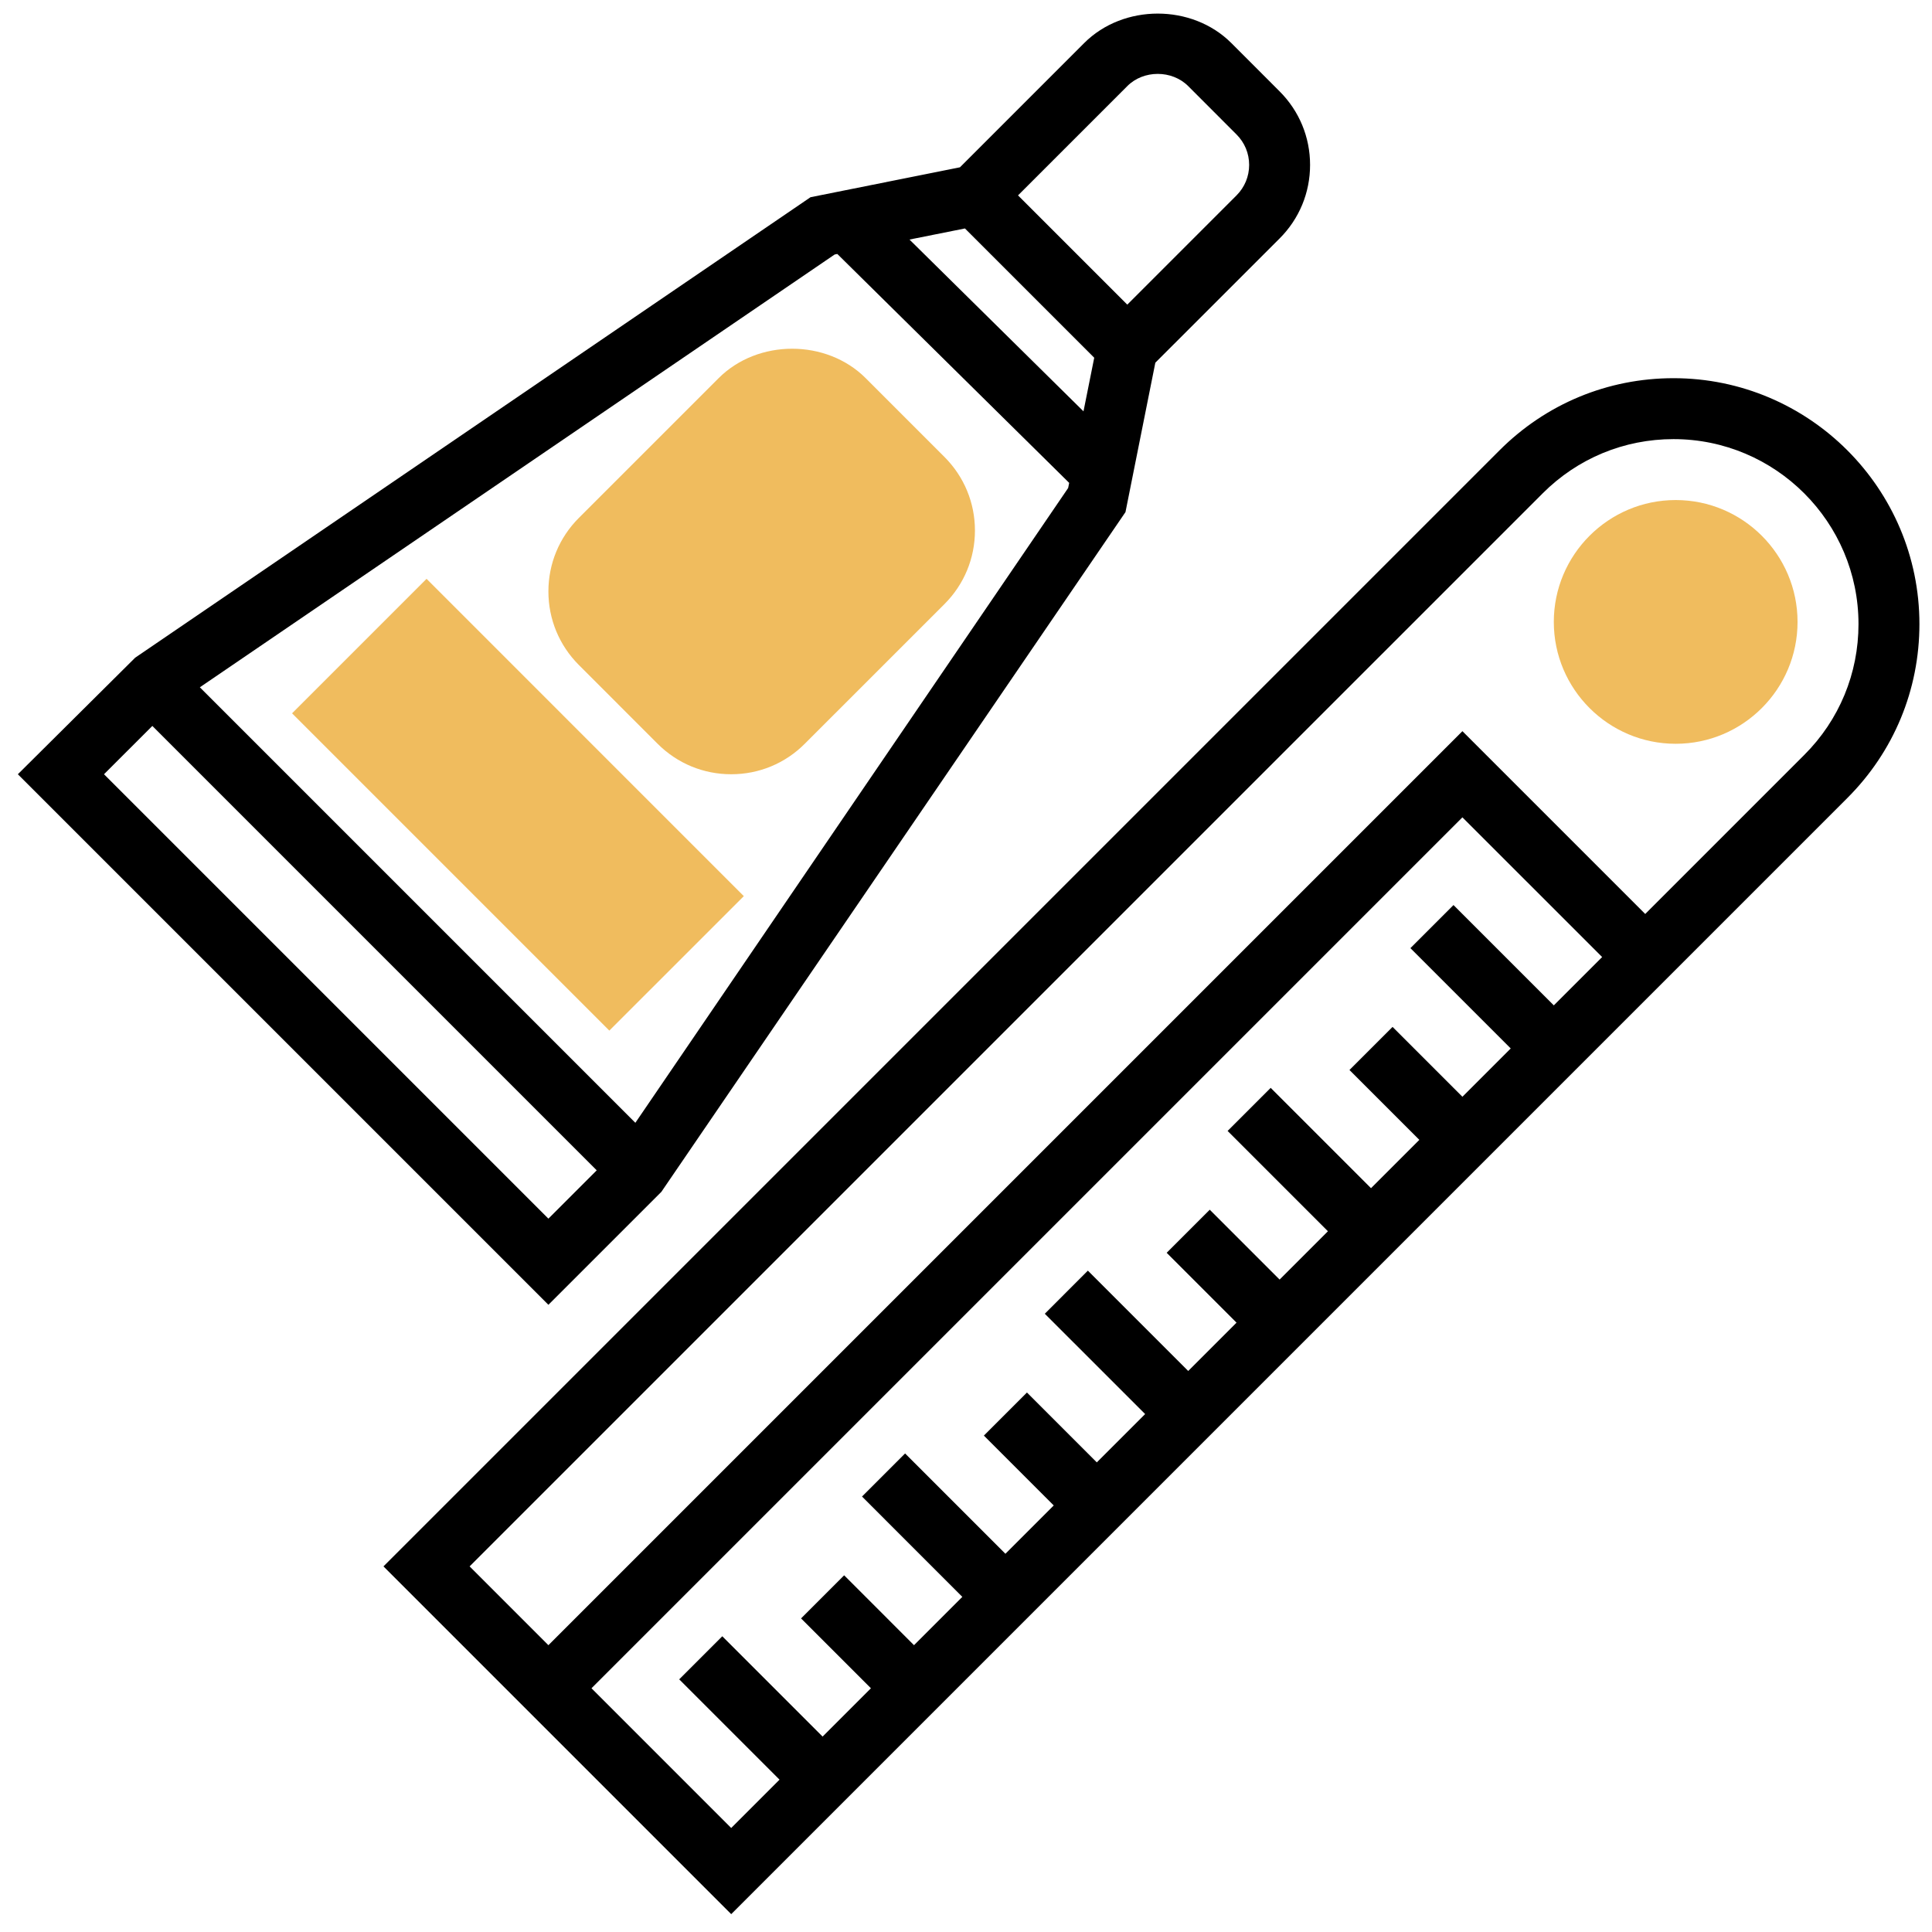 <svg width="108" height="108" viewBox="0 0 108 108" fill="none" xmlns="http://www.w3.org/2000/svg">
<path d="M93.672 41.578C89.915 41.578 86.859 38.523 86.859 34.766C86.859 31.009 89.915 27.953 93.672 27.953C97.429 27.953 100.484 31.009 100.484 34.766C100.484 38.523 97.429 41.578 93.672 41.578Z" fill="#F0BC5E"/>
<path d="M93.551 21.141C89.879 21.141 86.427 22.571 83.831 25.167L21.436 87.562L40.875 107.002L103.271 44.606C105.866 42.011 107.297 38.559 107.297 34.886C107.297 27.308 101.13 21.141 93.551 21.141ZM33.065 94.375L81.75 45.69L89.561 53.5L86.859 56.201L81.251 50.593L78.843 53.001L84.451 58.609L81.75 61.31L77.845 57.405L75.436 59.813L79.342 63.719L76.641 66.42L71.032 60.812L68.624 63.22L74.232 68.828L71.531 71.529L67.626 67.624L65.218 70.032L69.123 73.938L66.422 76.639L60.813 71.03L58.405 73.439L64.014 79.047L61.312 81.748L57.407 77.843L54.999 80.251L58.904 84.156L56.203 86.857L50.595 81.249L48.187 83.657L53.795 89.266L51.094 91.967L47.188 88.061L44.78 90.47L48.685 94.375L45.984 97.076L40.376 91.468L37.968 93.876L43.576 99.484L40.875 102.186L33.065 94.375ZM100.862 42.198L91.969 51.092L81.75 40.873L30.656 91.967L26.252 87.562L86.24 27.575C88.193 25.623 90.788 24.547 93.551 24.547C99.251 24.547 103.891 29.186 103.891 34.886C103.891 37.647 102.816 40.246 100.862 42.198Z" fill="black"/>
<path d="M36.97 66.626L62.915 28.626L64.584 20.275L71.531 13.33C72.63 12.232 73.234 10.77 73.234 9.219C73.234 7.667 72.63 6.206 71.531 5.107L68.832 2.406C66.636 0.211 62.801 0.211 60.607 2.406L53.662 9.352L45.31 11.024L7.557 36.765L0.998 43.281L30.656 72.939L36.97 66.626ZM61.168 19.998L60.568 22.994L50.84 13.391L53.941 12.771L61.168 19.998ZM63.016 4.814C63.923 3.903 65.511 3.903 66.422 4.814L69.121 7.516C69.578 7.972 69.828 8.575 69.828 9.219C69.828 9.863 69.578 10.465 69.123 10.922L63.016 17.029L56.908 10.922L63.016 4.814ZM46.659 14.226L46.807 14.197L59.768 26.993L59.71 27.28L35.517 62.765L11.172 38.42L46.659 14.226ZM8.516 40.58L33.357 65.422L30.656 68.123L5.814 43.281L8.516 40.58Z" fill="black"/>
<path d="M34.062 57.611L16.326 39.875L23.844 32.357L41.58 50.094L34.062 57.611Z" fill="#F0BC5E"/>
<path d="M40.875 43.281C39.32 43.281 37.861 42.677 36.762 41.578L32.359 37.174C31.261 36.074 30.656 34.614 30.656 33.062C30.656 31.511 31.261 30.05 32.359 28.951L40.17 21.141C42.364 18.945 46.199 18.945 48.394 21.141L52.797 25.545C53.895 26.645 54.5 28.105 54.5 29.656C54.5 31.208 53.895 32.669 52.797 33.768L44.986 41.578C43.89 42.677 42.43 43.281 40.875 43.281Z" fill="#F0BC5E"/>
</svg>
